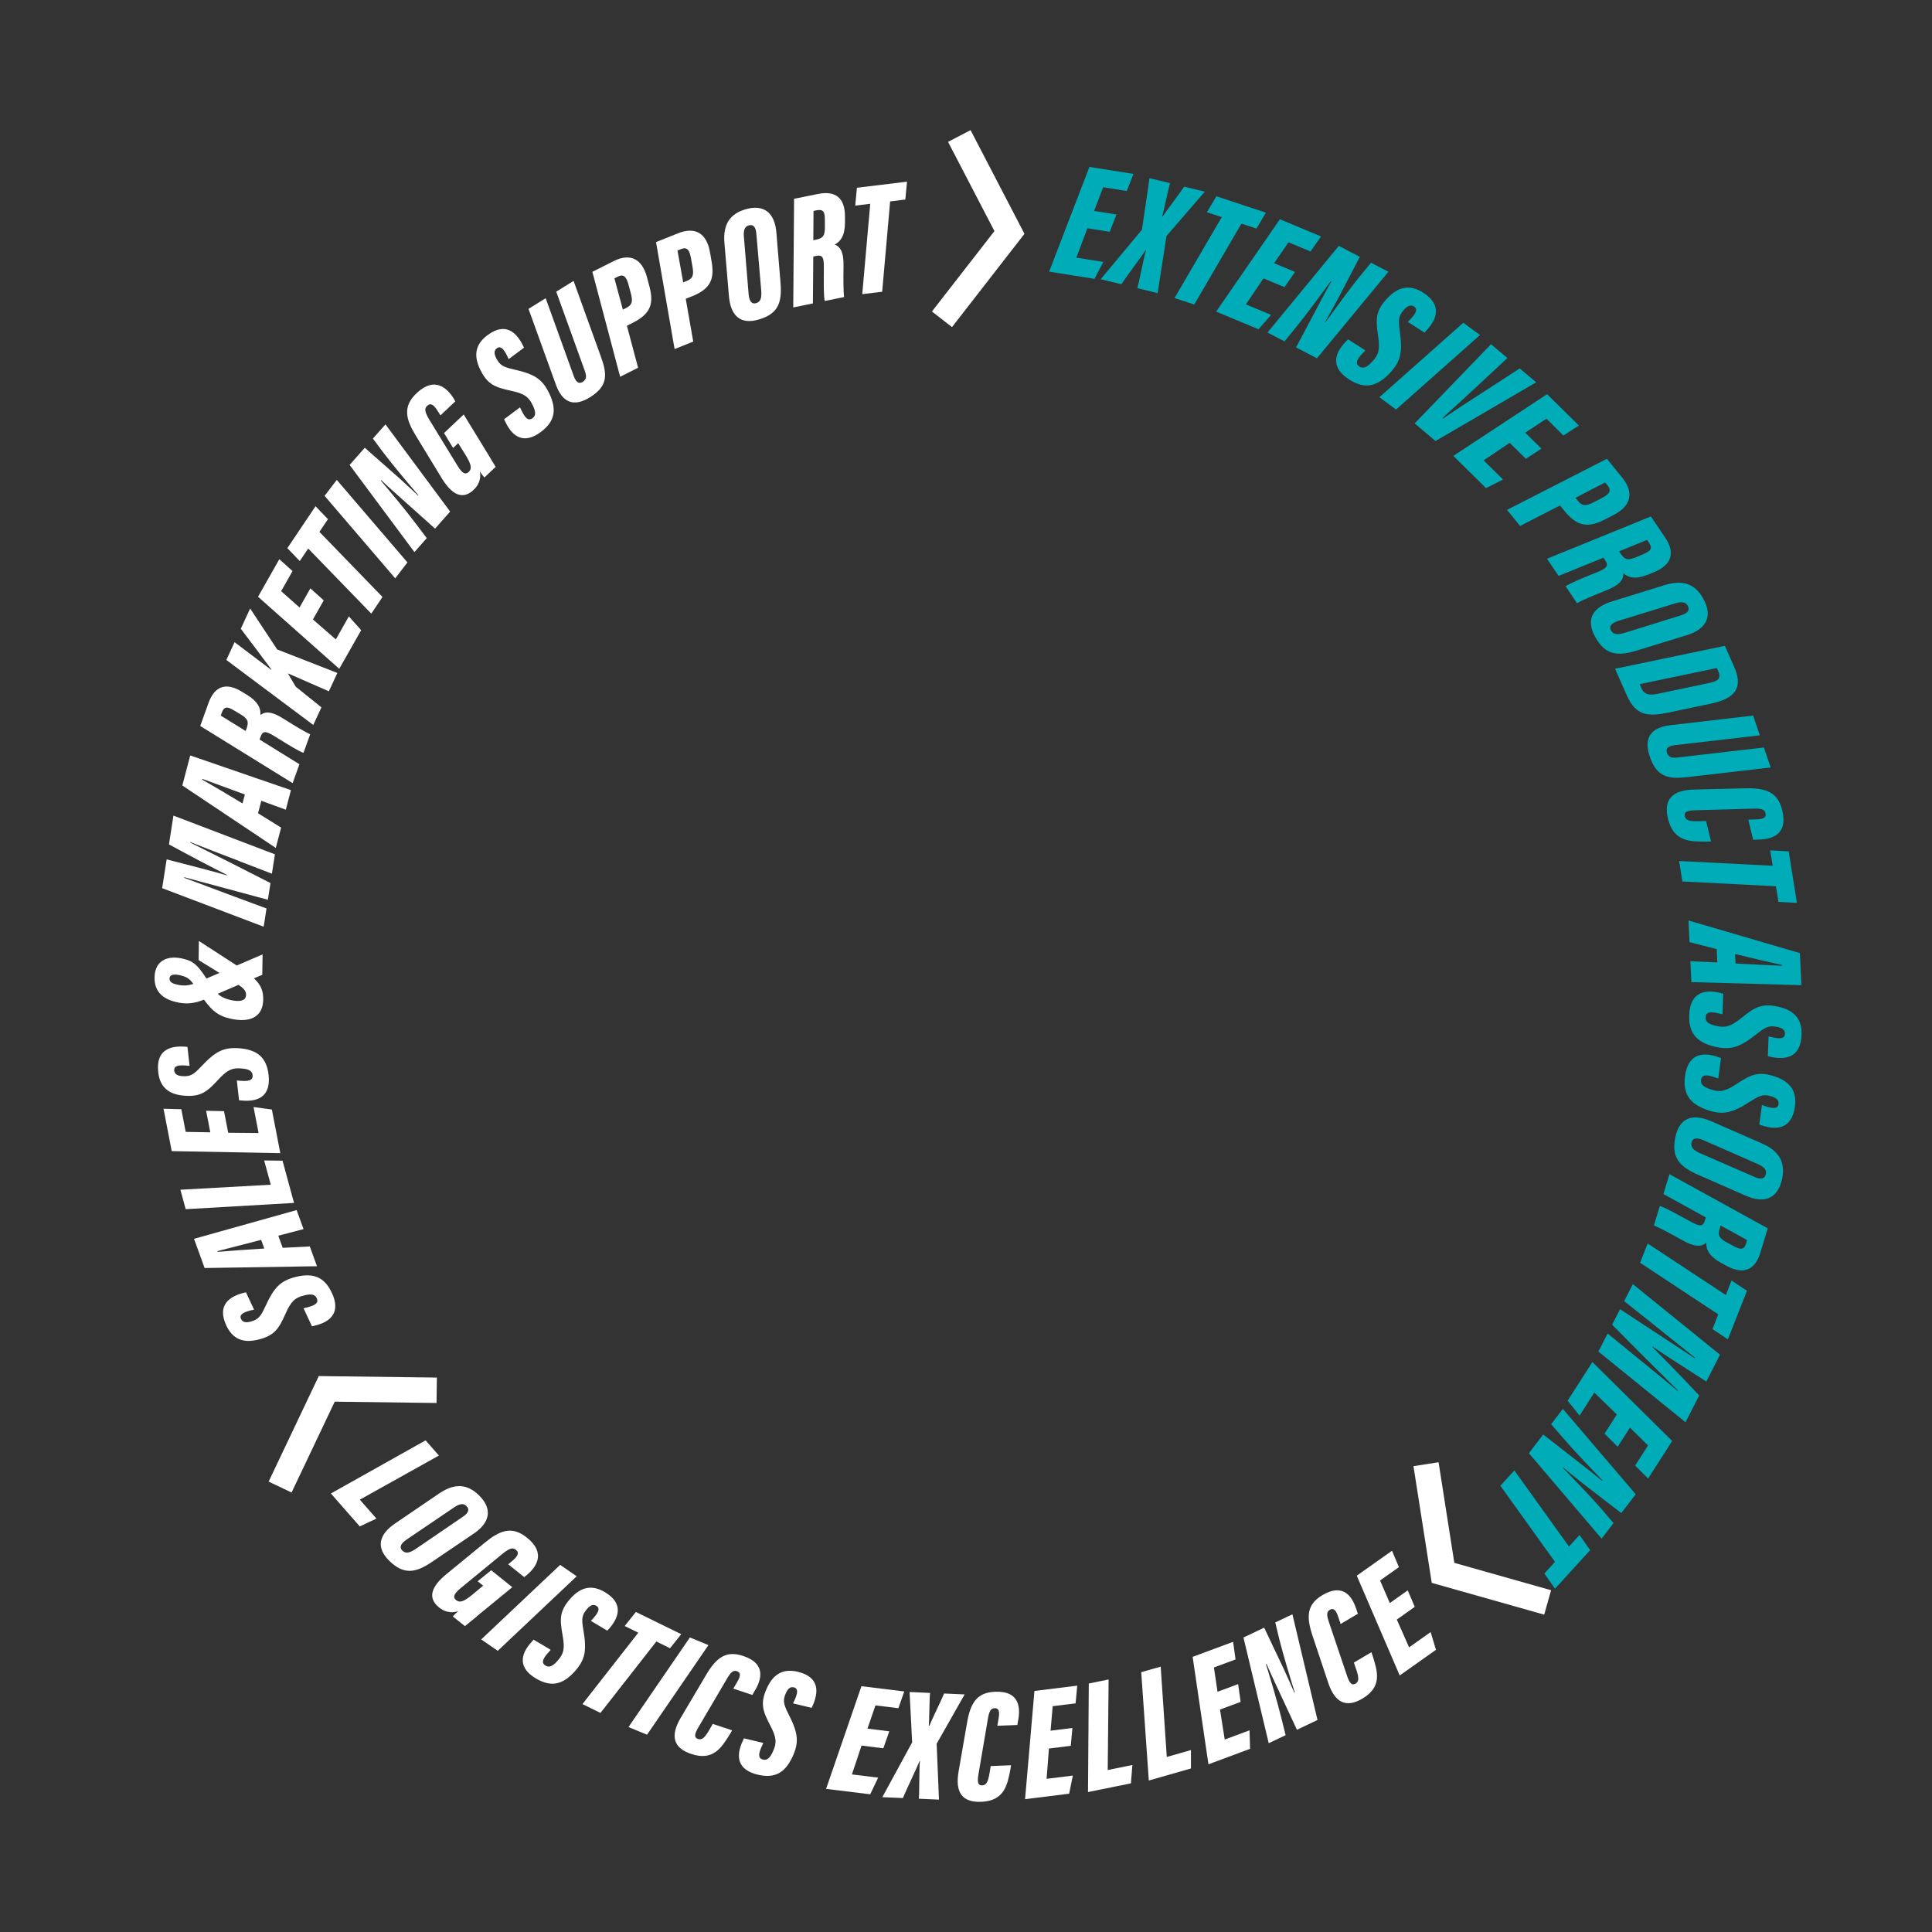 <?xml version="1.0" encoding="UTF-8" standalone="no"?><!DOCTYPE svg PUBLIC "-//W3C//DTD SVG 1.1//EN" "http://www.w3.org/Graphics/SVG/1.1/DTD/svg11.dtd"><svg width="100%" height="100%" viewBox="0 0 800 800" version="1.1" xmlns="http://www.w3.org/2000/svg" xmlns:xlink="http://www.w3.org/1999/xlink" xml:space="preserve" xmlns:serif="http://www.serif.com/" style="fill-rule:evenodd;clip-rule:evenodd;stroke-linejoin:round;stroke-miterlimit:2;"><rect x="0" y="0" width="800" height="800" fill="#333333" stroke="none"/><g><rect x="0" y="-0" width="800" height="800" style="fill:none;"/><g id="Product-Option" serif:id="Product Option"><g id="Logistics-Excellence" serif:id="Logistics Excellence"><path d="M176.216,596.406l5.527,6.304l-32.75,18.268l6.872,7.835l-6.898,3.244l-11.95,-13.638l39.212,-22l-0.013,-0.013Z" style="fill:#fff;fill-rule:nonzero;"/><path d="M196.054,635.104l-17.187,11.646c-6.871,4.643 -11.659,5.342 -17.542,-0.329c-5.75,-5.54 -4.537,-10.974 2.322,-15.617l18.149,-12.359c6.726,-4.603 11.87,-3.759 16.434,0.633c5.605,5.408 5.051,11.198 -2.176,16.039l0,-0.013Zm-8.125,-10.855l-19.587,13.269c-1.978,1.384 -3.35,2.994 -1.688,4.603c1.477,1.424 3.231,0.738 5.447,-0.712l19.574,-13.362c2.123,-1.437 3.02,-2.941 1.411,-4.497c-1.187,-1.148 -2.77,-0.937 -5.171,0.699l0.014,0Z" style="fill:#fff;fill-rule:nonzero;"/><path d="M197.386,669.395c-0.607,0.448 -3.614,2.928 -4.867,3.957l-4.999,-3.997c0.501,-0.62 1.424,-1.569 2.203,-2.216c-3.258,1.108 -6.002,0 -7.861,-1.477c-5.303,-4.247 -2.744,-9.127 2.928,-13.796l15.959,-13.071c5.896,-4.827 11.106,-7.333 17.608,-1.952c7.835,6.357 3.641,12.121 -0.224,15.366l-1.082,0.818l-6.594,-5.276l1.846,-1.57c1.965,-1.715 2.942,-3.139 1.293,-4.458c-1.187,-0.95 -2.388,-0.818 -5.408,1.583l-17.555,14.416c-2.533,2.11 -3.311,3.601 -1.768,4.841c1.596,1.279 3.298,0.527 6.608,-2.137l4.59,-3.838l-2.268,-1.82l5.592,-4.564l8.745,7.017l-14.799,12.148l0.053,0.026Z" style="fill:#fff;fill-rule:nonzero;"/><path d="M238.801,652.699l-32.697,30.877l-6.845,-4.722l32.697,-30.877l6.832,4.722l0.013,0Z" style="fill:#fff;fill-rule:nonzero;"/><path d="M228.049,683.154l-1.424,1.609c-2.005,2.335 -2.467,3.905 -0.712,4.946c1.53,0.911 3.033,0.198 4.999,-2.083c2.479,-2.744 3.073,-4.92 2.044,-10.526c-1.227,-6.713 -1.306,-10.063 3.258,-15.168c4.418,-4.972 9.021,-5.764 14.245,-2.664c8.283,4.92 5.434,10.987 1.661,15.26l-0.646,0.699l-6.806,-4.049l1.095,-1.187c1.939,-2.229 2.928,-4.01 1.161,-5.065c-1.135,-0.673 -2.361,-0.409 -3.852,1.319c-2.031,2.401 -2.347,3.825 -1.556,8.428c1.543,8.89 0.884,12.57 -3.772,17.701c-4.946,5.342 -9.708,6.265 -15.841,2.638c-7.083,-4.208 -6.832,-9.668 -1.662,-15.261l0.712,-0.804l7.083,4.207l0.013,0Z" style="fill:#fff;fill-rule:nonzero;"/><path d="M264.311,676.059l-5.632,-2.756l4.617,-5.817l18.782,9.193l-4.617,5.817l-5.684,-2.783l-23.135,29.571l-7.465,-3.653l23.134,-29.572Z" style="fill:#fff;fill-rule:nonzero;"/><path d="M293.353,681.202l-25.43,37.102l-7.676,-3.165l25.416,-37.103l7.69,3.166Z" style="fill:#fff;fill-rule:nonzero;"/><path d="M303.154,716.496l-0.976,1.688c-3.416,5.461 -6.845,11.132 -15.972,8.086c-7.386,-2.467 -8.784,-7.452 -4.313,-14.997l10.367,-17.529c4.339,-7.386 8.349,-10.42 15.471,-8.046c9.827,3.271 7.466,10.143 4.63,14.68l-0.831,1.465l-7.887,-2.625l1.609,-2.73c1.464,-2.507 1.582,-3.918 -0.106,-4.485c-1.569,-0.528 -2.585,0.462 -4.207,3.258l-11.752,19.995c-1.464,2.506 -2.018,4.195 -0.145,4.815c1.622,0.54 2.756,-0.541 4.484,-3.443l1.622,-2.796l8.006,2.664Z" style="fill:#fff;fill-rule:nonzero;"/><path d="M316.066,721.706l-0.884,1.966c-1.213,2.822 -1.2,4.458 0.778,4.932c1.728,0.409 2.955,-0.712 4.155,-3.482c1.543,-3.363 1.477,-5.618 -1.174,-10.657c-3.165,-6.041 -4.234,-9.219 -1.385,-15.445c2.744,-6.054 6.912,-8.177 12.807,-6.766c9.365,2.242 8.455,8.876 6.12,14.073l-0.408,0.857l-7.69,-1.846l0.686,-1.464c1.187,-2.691 1.596,-4.696 -0.383,-5.184c-1.279,-0.303 -2.374,0.317 -3.284,2.401c-1.24,2.888 -1.108,4.339 1.016,8.52c4.102,8.033 4.577,11.739 1.648,18.031c-3.139,6.568 -7.412,8.863 -14.337,7.201c-8.019,-1.926 -9.391,-7.201 -6.12,-14.073l0.436,-0.976l8.019,1.925l0,-0.013Z" style="fill:#fff;fill-rule:nonzero;"/><path d="M365.778,723.923l-9.035,-1.108l-3.983,11.937l10.868,1.332l-3.297,6.898l-18.268,-2.242l14.641,-42.523l17.74,2.176l-2.44,6.938l-9.497,-1.161l-3.31,9.628l9.035,1.108l-2.454,7.004l0,0.013Z" style="fill:#fff;fill-rule:nonzero;"/><path d="M380.458,744.829c0.264,-1.57 0.132,-13.665 0.475,-15.564l-0.198,0c-0.461,1.424 -6.423,13.968 -6.871,15.273l-8.508,-0.369l12.346,-22.699l-1.068,-20.84l8.494,0.37c-0.251,1.239 -0.343,12.398 -0.528,13.572l0.264,0c0.382,-1.227 5.751,-12.346 6.067,-13.322l8.507,0.369l-11.593,20.418l0.963,23.148l-8.363,-0.369l0.013,0.013Z" style="fill:#fff;fill-rule:nonzero;"/><path d="M418.671,730.939l-0.317,1.926c-1.266,6.318 -2.453,12.833 -12.082,13.229c-7.781,0.317 -10.841,-3.851 -9.351,-12.491l3.482,-20.074c1.438,-8.442 4.115,-12.702 11.62,-13.005c10.341,-0.422 10.578,6.832 9.523,12.095l-0.264,1.662l-8.309,0.329l0.541,-3.126c0.474,-2.862 0.092,-4.233 -1.689,-4.154c-1.648,0.066 -2.255,1.345 -2.783,4.537l-3.891,22.857c-0.475,2.863 -0.409,4.643 1.57,4.564c1.715,-0.066 2.387,-1.477 2.981,-4.801l0.527,-3.192l8.442,-0.343l0,-0.013Z" style="fill:#fff;fill-rule:nonzero;"/><path d="M443.372,722.907l-9.035,1.121l-0.963,12.543l10.868,-1.345l-1.53,7.505l-18.254,2.268l3.878,-44.805l17.727,-2.202l-0.686,7.333l-9.484,1.174l-0.87,10.143l9.035,-1.121l-0.673,7.386l-0.013,0Z" style="fill:#fff;fill-rule:nonzero;"/><path d="M450.85,697.108l8.204,-1.676l-0.369,37.499l10.209,-2.084l-0.607,7.597l-17.767,3.614l0.33,-44.95Z" style="fill:#fff;fill-rule:nonzero;"/><path d="M472.559,692.413l8.059,-2.295l2.52,37.406l10.01,-2.862l0,7.624l-17.449,4.985l-3.14,-44.844l0,-0.014Z" style="fill:#fff;fill-rule:nonzero;"/><path d="M513.712,704.719l-8.534,3.166l1.953,12.424l10.261,-3.811l0.237,7.65l-17.238,6.41l-6.542,-44.489l16.75,-6.225l1.016,7.293l-8.956,3.324l1.491,10.064l8.533,-3.166l1.042,7.347l-0.013,0.013Z" style="fill:#fff;fill-rule:nonzero;"/><path d="M525.347,721.798l-10.459,-43.737l8.573,-4.076l8.257,17.397c1.134,2.388 3.468,7.769 4.233,9.523l0.185,-0.079c-1.82,-5.843 -4.84,-15.735 -6.357,-21.868l-1.715,-7.149l7.096,-3.363l10.394,43.763l-8.521,4.049l-8.217,-17.634c-0.937,-1.966 -3.838,-8.257 -4.34,-9.616l-0.237,0.119c1.517,5.052 4.59,15.049 6.252,21.934l1.86,7.439l-6.978,3.311l-0.026,-0.013Z" style="fill:#fff;fill-rule:nonzero;"/><path d="M567.868,684.143l0.633,1.846c1.887,6.16 3.931,12.464 -4.365,17.371c-6.701,3.957 -11.37,1.754 -14.153,-6.569l-6.449,-19.322c-2.731,-8.112 -2.401,-13.137 4.062,-16.962c8.916,-5.276 12.543,1.002 14.126,6.133l0.554,1.583l-7.149,4.234l-1.015,-3.008c-0.937,-2.743 -1.926,-3.772 -3.456,-2.862c-1.425,0.844 -1.345,2.256 -0.303,5.316l7.412,21.974c0.937,2.743 1.833,4.273 3.548,3.271c1.477,-0.871 1.398,-2.441 0.343,-5.646l-1.042,-3.06l7.268,-4.299l-0.014,0Z" style="fill:#fff;fill-rule:nonzero;"/><path d="M585.819,665.361l-7.426,5.262l5.078,11.515l8.929,-6.331l2.203,7.333l-15.01,10.631l-17.78,-41.31l14.588,-10.327l2.862,6.779l-7.808,5.527l4.036,9.351l7.426,-5.263l2.902,6.833Z" style="fill:#fff;fill-rule:nonzero;"/></g><g id="Sales---Support" serif:id="Sales &amp; Support"><path d="M125.687,541.744l2.084,-0.541c2.967,-0.804 4.247,-1.833 3.376,-3.68c-0.752,-1.609 -2.4,-1.859 -5.315,-1.081c-3.588,0.87 -5.316,2.334 -7.611,7.558c-2.769,6.238 -4.576,9.048 -11.237,10.696c-6.45,1.623 -10.697,-0.316 -13.269,-5.816c-4.076,-8.732 1.688,-12.135 7.215,-13.559l0.923,-0.211l3.35,7.175l-1.569,0.369c-2.849,0.752 -4.683,1.675 -3.812,3.522c0.554,1.2 1.728,1.662 3.917,1.081c3.034,-0.831 4.089,-1.833 6.041,-6.093c3.733,-8.217 6.344,-10.895 13.084,-12.517c7.096,-1.636 11.554,0.277 14.575,6.74c3.482,7.478 0.211,11.844 -7.215,13.559l-1.042,0.263l-3.482,-7.465l-0.013,0Z" style="fill:#fff;fill-rule:nonzero;"/><path d="M117.061,516.697l11.224,-0.567l2.968,8.191l-46.533,0.739l-4.379,-12.095l42.484,-11.897l2.862,7.874l-10.446,2.743l1.82,5.026l0,-0.014Zm-8.916,-3.297c-5.078,1.279 -14.047,3.627 -18.096,4.669l0.105,0.303c3.39,-0.316 13.309,-1.042 19.283,-1.384l-1.305,-3.601l0.013,0.013Z" style="fill:#fff;fill-rule:nonzero;"/><path d="M76.895,500.71l-2.202,-8.072l37.432,-2.071l-2.744,-10.05l7.611,0.105l4.761,17.49l-44.871,2.585l0.013,0.013Z" style="fill:#fff;fill-rule:nonzero;"/><path d="M92.763,460.114l1.728,8.929l12.583,0.119l-2.084,-10.75l7.584,1.016l3.495,18.07l-44.963,-0.844l-3.39,-17.543l7.36,0.185l1.82,9.391l10.182,0.185l-1.727,-8.93l7.425,0.172l-0.013,0Z" style="fill:#fff;fill-rule:nonzero;"/><path d="M98.084,447.414l2.137,0.158c3.073,0.185 4.603,-0.382 4.379,-2.414c-0.198,-1.767 -1.675,-2.532 -4.682,-2.73c-3.68,-0.316 -5.778,0.515 -9.629,4.722c-4.616,5.025 -7.241,7.109 -14.073,6.542c-6.621,-0.527 -10.038,-3.733 -10.697,-9.76c-1.068,-9.563 5.487,-10.961 11.172,-10.526l0.936,0.093l0.871,7.861l-1.61,-0.158c-2.941,-0.198 -4.972,0.092 -4.735,2.123c0.145,1.306 1.095,2.137 3.364,2.282c3.139,0.185 4.458,-0.435 7.663,-3.838c6.173,-6.595 9.496,-8.283 16.395,-7.663c7.241,0.725 10.855,3.97 11.646,11.052c0.91,8.191 -3.588,11.278 -11.172,10.526l-1.068,-0.079l-0.91,-8.191l0.013,0Z" style="fill:#fff;fill-rule:nonzero;"/><path d="M82.346,389.629l15.695,10.169l10.684,-4.603l-0.119,8.442l-3.456,1.464c2.928,2.743 3.891,5.196 3.839,8.824c-0.093,7.188 -5.474,9.747 -13.691,7.861c-4.472,-1.056 -7.149,-2.731 -10.842,-7.861c-3.917,1.595 -7.413,2.07 -11.686,0.962c-5.527,-1.332 -8.85,-4.405 -8.771,-10.142c0.092,-7.057 5.473,-9.497 12.372,-7.611c3.35,0.897 5.117,1.913 9.127,8.046l5.381,-2.308l-8.639,-5.329l0.106,-7.914Zm-2.282,17.78c-1.755,-2.401 -2.928,-2.941 -5.751,-3.641c-2.361,-0.488 -4.089,-0.184 -4.115,1.399c-0.013,1.45 1.029,2.057 3.192,2.545c2.361,0.554 4.418,0.462 6.661,-0.303l0.013,0Zm18.729,0.382l-8.626,3.707c1.49,1.411 3.073,2.018 5.302,2.585c3.944,0.91 6.397,0.29 6.424,-2.15c0.026,-1.715 -1.214,-2.849 -3.113,-4.128l0.013,-0.014Z" style="fill:#fff;fill-rule:nonzero;"/><path d="M99.2,356.589c-6.489,-2.48 -15.313,-5.856 -20.457,-7.927l-0.026,0.198c8.309,4.102 24.585,12.306 33.291,16.804l-1.082,6.911c-9.351,-2.519 -26.59,-7.149 -34.596,-9.325l-0.04,0.264c4.999,1.78 13.691,5.13 20.945,7.808l13.124,4.854l-1.174,7.557l-42.035,-15.959l1.859,-11.924c9.312,2.388 19.059,4.907 24.929,6.622l0.026,-0.198c-6.001,-3.007 -15.761,-8.125 -24.005,-12.623l1.86,-11.923l42.022,16.025l-1.253,8.02l-13.414,-5.158l0.026,-0.026Z" style="fill:#fff;fill-rule:nonzero;"/><path d="M106.849,336.766l9.563,5.922l-2.216,8.415l-38.699,-25.851l3.271,-12.438l41.706,14.363l-2.124,8.099l-10.142,-3.693l-1.359,5.17l0,0.013Zm-5.46,-7.782c-4.907,-1.833 -13.625,-5.012 -17.543,-6.449l-0.079,0.316c2.968,1.662 11.541,6.714 16.646,9.826l0.976,-3.693Z" style="fill:#fff;fill-rule:nonzero;"/><path d="M82.911,300.613l3.443,-9.563c2.48,-6.885 7.201,-8.692 13.796,-4.63l2.242,1.372c4.59,2.849 5.619,5.606 5.435,8.27c1.886,-1.358 4.26,-1.899 10.116,1.886c3.654,2.295 8.362,5.184 10.499,6.094l-2.77,7.689c-1.886,-0.606 -5.948,-3.126 -11.91,-6.819c-3.785,-2.347 -4.973,-2.347 -5.883,0.198l-0.409,1.121l16.514,10.222l-2.809,7.822l-38.237,-23.649l-0.027,-0.013Zm18.809,2.07l0.382,-1.055c1.029,-2.849 0.554,-4.075 -2.915,-6.093l-2.361,-1.412c-2.585,-1.569 -4.009,-1.728 -4.972,0.95l-0.448,1.24l10.327,6.383l-0.013,-0.013Z" style="fill:#fff;fill-rule:nonzero;"/><path d="M93.729,273.27l3.403,-7.359l15.129,11.435l0.079,-0.185c-2.889,-3.957 -9.22,-12.266 -12.636,-16.817l3.878,-8.375l11.185,16.949l24.928,9.734l-3.521,7.597l-16.976,-7.426l3.258,5.513l10.644,8.561l-3.376,7.293l-36.008,-26.92l0.013,0Z" style="fill:#fff;fill-rule:nonzero;"/><path d="M134.059,248.592l-4.484,7.914l9.483,8.257l5.395,-9.523l5.104,5.698l-9.075,15.999l-33.633,-29.835l8.811,-15.551l5.473,4.92l-4.722,8.323l7.624,6.753l4.484,-7.914l5.527,4.959l0.013,0Z" style="fill:#fff;fill-rule:nonzero;"/><path d="M127.616,227.134l-3.496,5.197l-5.13,-5.368l11.672,-17.345l5.131,5.369l-3.535,5.249l26.129,26.96l-4.643,6.898l-26.128,-26.96Z" style="fill:#fff;fill-rule:nonzero;"/><path d="M139.455,198.723l29.254,34.161l-5.051,6.595l-29.254,-34.161l5.051,-6.595Z" style="fill:#fff;fill-rule:nonzero;"/><path d="M171.598,228.595l-26.827,-36.073l6.278,-7.123l14.442,12.741c1.979,1.742 6.252,5.778 7.637,7.096l0.132,-0.145c-3.983,-4.656 -10.644,-12.556 -14.456,-17.595l-4.392,-5.895l5.197,-5.883l26.788,36.113l-6.239,7.07l-14.495,-12.965c-1.636,-1.438 -6.78,-6.068 -7.782,-7.123l-0.171,0.198c3.389,4.036 10.142,12.029 14.376,17.7l4.63,6.107l-5.105,5.791l-0.013,-0.014Z" style="fill:#fff;fill-rule:nonzero;"/><path d="M202.001,187.947c0.356,0.66 2.4,3.984 3.245,5.368l-4.656,4.393c-0.541,-0.581 -1.359,-1.623 -1.886,-2.48c0.646,3.377 -0.818,5.948 -2.546,7.584c-4.933,4.669 -9.417,1.464 -13.256,-4.814l-10.736,-17.622c-3.97,-6.502 -5.724,-12.015 0.501,-17.713c7.386,-6.885 12.517,-1.926 15.195,2.348l0.659,1.187l-6.133,5.803l-1.293,-2.044c-1.424,-2.19 -2.703,-3.351 -4.233,-1.9c-1.108,1.042 -1.135,2.256 0.817,5.58l11.858,19.375c1.741,2.796 3.113,3.772 4.55,2.414c1.491,-1.411 0.976,-3.192 -1.2,-6.846l-3.166,-5.078l-2.11,1.992l-3.746,-6.173l8.151,-7.702l9.985,16.341l0,-0.013Z" style="fill:#fff;fill-rule:nonzero;"/><path d="M215.301,168.651l0.95,1.926c1.398,2.743 2.664,3.772 4.299,2.559c1.425,-1.069 1.333,-2.731 -0.013,-5.421c-1.596,-3.337 -3.363,-4.722 -8.942,-5.909c-6.674,-1.438 -9.8,-2.638 -12.768,-8.811c-2.902,-5.975 -1.873,-10.538 2.994,-14.179c7.716,-5.764 12.227,-0.831 14.746,4.3l0.396,0.857l-6.331,4.736l-0.686,-1.465c-1.319,-2.637 -2.598,-4.233 -4.234,-3.02c-1.055,0.791 -1.279,2.031 -0.251,4.062c1.438,2.797 2.638,3.628 7.202,4.67c8.811,1.978 11.963,3.983 14.917,10.261c3.047,6.608 2.084,11.37 -3.627,15.643c-6.608,4.933 -11.541,2.625 -14.746,-4.3l-0.475,-0.963l6.595,-4.933l-0.026,-0.013Z" style="fill:#fff;fill-rule:nonzero;"/><path d="M225.95,123.477l11.712,32.473c0.897,2.321 2.045,3.152 3.614,2.189c1.847,-1.147 1.557,-2.743 0.765,-4.893l-11.712,-32.473l7.175,-4.458l11.396,31.589c2.546,7.109 2.915,11.937 -4.603,16.592c-6.727,4.182 -11.436,2.216 -14.113,-5.209l-11.343,-31.392l7.109,-4.418Z" style="fill:#fff;fill-rule:nonzero;"/><path d="M245.303,112.554l8.719,-4.392c7.188,-3.627 11.91,-0.686 13.849,6.529l0.923,3.443c1.965,7.135 1.042,11.593 -6.674,15.471l-2.532,1.279l4.629,17.384l-7.426,3.746l-11.501,-43.46l0.013,0Zm12.623,15.643l1.53,-0.765c2.466,-1.253 2.532,-2.901 1.807,-5.79l-1.016,-3.772c-0.805,-2.915 -1.82,-4.63 -4.353,-3.35l-1.477,0.738l3.495,12.939l0.014,0Z" style="fill:#fff;fill-rule:nonzero;"/><path d="M271.672,100.236l9.061,-3.627c7.465,-2.981 11.924,0.343 13.229,7.703l0.62,3.521c1.346,7.281 0.027,11.634 -7.993,14.839l-2.638,1.055l3.1,17.727l-7.716,3.086l-7.69,-44.304l0.027,0Zm11.211,16.685l1.596,-0.633c2.572,-1.029 2.77,-2.664 2.308,-5.606l-0.686,-3.851c-0.554,-2.981 -1.411,-4.761 -4.036,-3.706l-1.53,0.606l2.361,13.19l-0.013,0Z" style="fill:#fff;fill-rule:nonzero;"/><path d="M321.499,96.464l1.701,20.694c0.673,8.257 -1.068,12.781 -8.903,15.116c-7.65,2.281 -11.778,-1.438 -12.464,-9.695l-1.86,-21.881c-0.699,-8.112 2.559,-12.188 8.626,-13.995c7.452,-2.229 12.24,1.095 12.9,9.774l0,-0.013Zm-13.454,1.741l1.939,23.57c0.238,2.413 0.963,4.392 3.179,3.732c1.965,-0.58 2.229,-2.453 2.057,-5.091l-2.031,-23.623c-0.211,-2.558 -1.081,-4.075 -3.231,-3.442c-1.583,0.475 -2.176,1.952 -1.926,4.841l0.013,0.013Z" style="fill:#fff;fill-rule:nonzero;"/><path d="M328.795,82.324l9.959,-2.018c7.175,-1.464 11.158,1.636 11.132,9.378l0,2.625c-0.053,5.395 -1.873,7.716 -4.247,8.943c2.136,0.91 3.838,2.651 3.64,9.615c-0.066,4.326 -0.079,9.839 0.251,12.134l-8.02,1.636c-0.461,-1.926 -0.422,-6.714 -0.369,-13.717c0.04,-4.445 -0.567,-5.474 -3.218,-4.933l-1.161,0.237l-0.158,19.415l-8.138,1.662l0.343,-44.95l-0.014,-0.027Zm7.993,17.147l1.095,-0.224c2.968,-0.607 3.772,-1.649 3.693,-5.659l-0.026,-2.756c0,-3.021 -0.607,-4.313 -3.39,-3.759l-1.292,0.263l-0.093,12.135l0.013,-0Z" style="fill:#fff;fill-rule:nonzero;"/><path d="M360.342,84.382l-6.212,0.751l0.699,-7.386l20.747,-2.519l-0.699,7.399l-6.291,0.765l-3.298,37.406l-8.243,1.002l3.297,-37.405l0,-0.013Z" style="fill:#fff;fill-rule:nonzero;"/></g><g id="Product-Assortment" serif:id="Product Assortment"><path d="M459.533,95.99l-9.28,-1.472l-4.564,12.169l11.174,1.772l-3.666,7.004l-18.778,-2.984l16.693,-43.361l18.233,2.902l-2.78,7.073l-9.757,-1.554l-3.774,9.812l9.28,1.471l-2.794,7.141l0.013,0.027Z" style="fill:#00acb8;fill-rule:nonzero;"/><path d="M470.926,119.319c0.586,-1.54 2.889,-13.818 3.624,-15.671l-0.191,-0.055c-0.749,1.363 -9.32,12.878 -10.042,14.104l-8.544,-2.085l17.088,-20.508l3.12,-21.34l8.544,2.085c-0.504,1.213 -2.848,12.496 -3.271,13.654l0.26,0.068c0.64,-1.172 8.326,-11.365 8.83,-12.291l8.544,2.085l-15.862,18.355l-3.679,23.657l-8.408,-2.058l-0.013,-0Z" style="fill:#00acb8;fill-rule:nonzero;"/><path d="M505.907,89.911l-6.147,-2.03l3.912,-6.609l20.508,6.786l-3.911,6.595l-6.214,-2.058l-19.554,33.509l-8.149,-2.698l19.555,-33.509l-0,0.014Z" style="fill:#00acb8;fill-rule:nonzero;"/><path d="M531.866,118.883l-8.681,-3.611l-7.29,10.765l10.438,4.347l-5.205,5.955l-17.552,-7.304l26.396,-38.237l17.047,7.1l-4.361,6.227l-9.116,-3.802l-5.969,8.667l8.681,3.611l-4.388,6.296l-0,-0.014Z" style="fill:#00acb8;fill-rule:nonzero;"/><path d="M524.848,137.674l29.529,-35.852l8.694,4.537l-9.198,17.634c-1.267,2.412 -4.251,7.699 -5.218,9.416l0.176,0.095c3.679,-5.151 9.962,-13.79 14.064,-18.859l4.823,-5.86l7.195,3.747l-29.598,35.826l-8.639,-4.511l9.416,-17.756c1.036,-1.989 4.415,-8.299 5.22,-9.566l-0.246,-0.122c-3.216,4.387 -9.553,13.15 -14.185,18.805l-4.988,6.159l-7.072,-3.693l0.027,0Z" style="fill:#00acb8;fill-rule:nonzero;"/><path d="M565.362,145.087l-1.526,1.622c-2.153,2.343 -2.685,3.939 -0.913,5.083c1.553,0.994 3.12,0.3 5.232,-1.99c2.658,-2.752 3.352,-4.973 2.467,-10.806c-1.036,-6.977 -1.009,-10.438 3.883,-15.548c4.729,-4.988 9.511,-5.642 14.799,-2.262c8.381,5.355 5.247,11.528 1.2,15.821l-0.682,0.695l-6.882,-4.402l1.173,-1.199c2.071,-2.235 3.161,-4.047 1.376,-5.192c-1.145,-0.736 -2.426,-0.504 -4.02,1.226c-2.18,2.399 -2.563,3.87 -1.894,8.654c1.294,9.239 0.49,13.013 -4.497,18.15c-5.288,5.356 -10.248,6.147 -16.448,2.181c-7.182,-4.592 -6.731,-10.207 -1.213,-15.821l0.763,-0.804l7.182,4.592Z" style="fill:#00acb8;fill-rule:nonzero;"/><path d="M612.825,138.74l-34.749,30.838l-6.909,-5.096l34.763,-30.838l6.909,5.096l-0.014,0Z" style="fill:#00acb8;fill-rule:nonzero;"/><path d="M624.188,148.251l-12.007,11.187c-4.482,4.156 -10.614,9.852 -14.88,13.654l0.259,0.218c4.742,-3.311 12.128,-8.054 17.388,-11.446l14.335,-9.307l6.827,5.75l-41.684,24.311l-8.653,-7.291l31.628,-32.786l6.772,5.71l0.015,-0Z" style="fill:#00acb8;fill-rule:nonzero;"/><path d="M631.819,189.976l-6.691,-6.609l-10.792,7.249l8.04,7.944l-7.059,3.557l-13.518,-13.354l38.823,-25.537l13.137,12.973l-6.378,4.129l-7.032,-6.95l-8.775,5.792l6.691,6.609l-6.432,4.183l-0.014,0.014Z" style="fill:#00acb8;fill-rule:nonzero;"/><path d="M665.382,189.963l6.35,7.836c5.233,6.458 3.311,11.882 -3.556,15.425l-3.271,1.69c-6.773,3.556 -11.474,3.598 -17.089,-3.339l-1.839,-2.275l-16.543,8.489l-5.411,-6.663l41.359,-21.149l-0,-0.014Zm-13.027,16.176l1.117,1.376c1.798,2.221 3.475,1.921 6.241,0.559l3.584,-1.854c2.766,-1.458 4.265,-2.848 2.426,-5.123l-1.077,-1.323l-12.291,6.365Z" style="fill:#00acb8;fill-rule:nonzero;"/><path d="M683.603,213.864l5.873,8.695c4.238,6.268 2.875,11.296 -4.537,14.335l-2.508,1.036c-5.165,2.098 -8.095,1.281 -10.207,-0.504c-0.026,2.398 -1.008,4.714 -7.74,7.29c-4.142,1.649 -9.416,3.829 -11.473,5.056l-4.729,-7.005c1.649,-1.199 6.228,-3.066 12.946,-5.792c4.251,-1.73 4.987,-2.711 3.42,-5.028l-0.682,-1.022l-18.573,7.549l-4.81,-7.113l43.02,-17.51l-0,0.013Zm-13.191,14.432l0.654,0.953c1.758,2.603 3.067,2.944 6.869,1.281l2.616,-1.118c2.888,-1.212 3.883,-2.289 2.234,-4.714l-0.763,-1.131l-11.61,4.729Z" style="fill:#00acb8;fill-rule:nonzero;"/><path d="M698.275,263.071l-20.509,6.309c-8.19,2.521 -13.136,1.758 -17.225,-5.642c-3.992,-7.208 -1.158,-12.209 7.032,-14.731l21.681,-6.717c8.04,-2.508 12.864,-0.123 16.039,5.601c3.897,7.031 1.607,12.591 -7.005,15.18l-0.013,-0Zm-4.743,-13.191l-23.356,7.195c-2.371,0.777 -4.225,1.949 -3.066,4.034c1.022,1.853 2.971,1.703 5.587,0.953l23.384,-7.276c2.534,-0.777 3.884,-1.99 2.752,-4.02c-0.831,-1.486 -2.452,-1.759 -5.314,-0.872l0.013,-0.014Z" style="fill:#00acb8;fill-rule:nonzero;"/><path d="M714.234,267.418l3.883,8.79c3.939,8.912 -0.081,13.15 -9.689,15.153l-17.714,3.734c-8.068,1.622 -13.287,1.472 -17.048,-7.072l-4.906,-11.092l45.487,-9.513l-0.013,0Zm-35.294,15.889l0.681,1.554c1.268,2.862 3.394,3.12 6.814,2.426l21.258,-4.47c3.352,-0.668 5.205,-1.703 3.883,-4.701l-0.667,-1.5l-31.982,6.678l0.013,0.013Z" style="fill:#00acb8;fill-rule:nonzero;"/><path d="M728.72,304.484l-35.43,4.101c-2.549,0.355 -3.666,1.308 -3.053,3.121c0.722,2.126 2.399,2.207 4.742,1.921l35.43,-4.101l2.78,8.271l-34.463,3.992c-7.753,0.887 -12.686,0.11 -15.603,-8.544c-2.616,-7.753 0.478,-12.019 8.572,-12.959l34.244,-3.992l2.767,8.203l0.014,-0.013Z" style="fill:#00acb8;fill-rule:nonzero;"/><path d="M708.51,348.429l-2.017,0.068c-6.664,0 -13.504,0.109 -15.835,-9.566c-1.88,-7.808 1.717,-11.76 10.779,-11.991l21.04,-0.519c8.844,-0.245 13.709,1.595 15.521,9.144c2.508,10.397 -4.797,12.087 -10.329,12.101l-1.731,0.068l-2.016,-8.34l3.271,-0.095c2.998,-0.096 4.306,-0.763 3.87,-2.549c-0.396,-1.649 -1.813,-2.016 -5.152,-1.907l-23.955,0.668c-2.999,0.095 -4.784,0.517 -4.307,2.507c0.423,1.717 1.989,2.112 5.465,2.044l3.338,-0.109l2.045,8.476l0.013,0Z" style="fill:#00acb8;fill-rule:nonzero;"/><path d="M734.033,358.5l-1.022,-6.391l7.658,0.436l3.394,21.327l-7.659,-0.436l-1.022,-6.46l-38.741,-1.976l-1.349,-8.476l38.741,1.976Z" style="fill:#00acb8;fill-rule:nonzero;"/><path d="M710.844,393.004l-11.255,-2.875l-0.423,-8.981l46.128,13.518l0.626,13.273l-45.554,-1.266l-0.41,-8.641l11.147,0.504l-0.259,-5.504l-0,-0.028Zm7.782,5.983c5.396,0.286 14.975,0.722 19.281,0.926l0,-0.34c-3.461,-0.723 -13.463,-3.053 -19.459,-4.538l0.191,3.952l-0.013,-0Z" style="fill:#00acb8;fill-rule:nonzero;"/><path d="M713.243,419.983l-2.167,-0.491c-3.106,-0.667 -4.755,-0.313 -4.837,1.799c-0.068,1.84 1.322,2.848 4.373,3.502c3.721,0.887 5.984,0.368 10.561,-3.352c5.493,-4.429 8.476,-6.159 15.372,-4.538c6.69,1.554 9.689,5.342 9.444,11.61c-0.382,9.934 -7.278,10.357 -13.028,9.049l-0.94,-0.246l0.314,-8.175l1.621,0.394c2.971,0.654 5.083,0.668 5.164,-1.444c0.055,-1.363 -0.79,-2.344 -3.093,-2.849c-3.175,-0.667 -4.619,-0.244 -8.421,2.754c-7.305,5.791 -10.97,7.017 -17.934,5.328c-7.29,-1.84 -10.492,-5.71 -10.206,-13.069c0.327,-8.516 5.396,-10.983 13.028,-9.048l1.076,0.246l-0.327,8.503l-0,0.027Z" style="fill:#00acb8;fill-rule:nonzero;"/><path d="M711.455,446.558l-2.099,-0.696c-3.025,-0.968 -4.702,-0.777 -4.987,1.322c-0.246,1.826 1.049,2.957 4.006,3.911c3.612,1.24 5.928,0.94 10.833,-2.317c5.887,-3.869 9.035,-5.3 15.739,-3.025c6.515,2.194 9.117,6.254 8.285,12.469c-1.334,9.852 -8.243,9.607 -13.83,7.754l-0.914,-0.328l1.105,-8.108l1.579,0.559c2.904,0.94 5.002,1.158 5.288,-0.94c0.178,-1.349 -0.559,-2.412 -2.807,-3.135c-3.093,-0.967 -4.579,-0.694 -8.653,1.922c-7.835,5.056 -11.597,5.928 -18.356,3.557c-7.085,-2.549 -9.879,-6.705 -8.898,-13.995c1.144,-8.435 6.432,-10.398 13.845,-7.754l1.05,0.354l-1.145,8.435l-0.041,0.015Z" style="fill:#00acb8;fill-rule:nonzero;"/><path d="M722.712,495.041l-19.636,-8.626c-7.836,-3.448 -11.079,-7.263 -9.348,-15.535c1.689,-8.067 7.099,-10.002 14.935,-6.554l20.794,9.09c7.727,3.351 9.812,8.311 8.476,14.716c-1.649,7.877 -7.018,10.574 -15.221,6.909Zm5.028,-13.082l-22.375,-9.825c-2.303,-0.968 -4.469,-1.281 -4.947,1.049c-0.436,2.072 1.132,3.23 3.611,4.374l22.458,9.771c2.425,1.063 4.238,1.022 4.714,-1.24c0.355,-1.662 -0.708,-2.93 -3.447,-4.129l-0.014,-0Z" style="fill:#00acb8;fill-rule:nonzero;"/><path d="M731.993,508.614l-3.053,10.043c-2.194,7.236 -6.977,9.348 -13.994,5.505l-2.386,-1.294c-4.879,-2.699 -6.09,-5.478 -6.037,-8.245c-1.88,1.499 -4.291,2.181 -10.533,-1.417c-3.897,-2.18 -8.898,-4.919 -11.147,-5.737l2.453,-8.081c1.976,0.532 6.31,2.917 12.646,6.405c4.02,2.221 5.246,2.166 6.064,-0.505l0.354,-1.171l-17.565,-9.689l2.493,-8.217l40.691,22.417l0.014,-0.014Zm-19.515,-1.159l-0.341,1.104c-0.912,2.999 -0.353,4.238 3.34,6.146l2.507,1.336c2.752,1.485 4.225,1.567 5.069,-1.24l0.395,-1.309l-10.983,-6.05l0.013,0.013Z" style="fill:#00acb8;fill-rule:nonzero;"/><path d="M714.628,536.265l2.371,-6.024l6.378,4.265l-7.904,20.1l-6.377,-4.265l2.398,-6.091l-32.377,-21.367l3.147,-7.986l32.378,21.368l-0.014,-0Z" style="fill:#00acb8;fill-rule:nonzero;"/><path d="M677.184,561.57c5.574,4.524 13.136,10.683 17.524,14.376l0.096,-0.178c-6.827,-6.704 -20.155,-20.004 -27.255,-27.226l3.285,-6.432c8.367,5.491 23.792,15.59 30.934,20.318l0.122,-0.246c-4.334,-3.351 -11.774,-9.456 -18.043,-14.416l-11.323,-8.994l3.598,-7.045l36.097,29.229l-5.669,11.107c-8.366,-5.343 -17.129,-10.957 -22.335,-14.541l-0.095,0.178c4.934,4.892 12.837,13.055 19.487,20.127l-5.669,11.106l-36.071,-29.285l3.815,-7.468l11.502,9.39Z" style="fill:#00acb8;fill-rule:nonzero;"/><path d="M664.412,593.619l5.083,-7.917l-9.321,-9.062l-6.105,9.525l-4.947,-6.172l10.261,-15.998l33.032,32.691l-9.975,15.548l-5.369,-5.383l5.342,-8.312l-7.481,-7.386l-5.083,7.917l-5.424,-5.423l-0.013,-0.028Z" style="fill:#00acb8;fill-rule:nonzero;"/><path d="M647.162,583.414l30.157,35.335l-5.982,7.781l-15.767,-12.142c-2.153,-1.662 -6.841,-5.519 -8.367,-6.787l-0.123,0.164c4.43,4.525 11.843,12.21 16.122,17.143l4.932,5.778l-4.947,6.431l-30.115,-35.388l5.942,-7.727l15.847,12.373c1.785,1.377 7.414,5.792 8.518,6.813l0.163,-0.218c-3.774,-3.923 -11.297,-11.692 -16.052,-17.251l-5.206,-5.982l4.865,-6.323l0.013,-0Z" style="fill:#00acb8;fill-rule:nonzero;"/><path d="M649.671,640.403l4.36,-4.784l4.429,6.255l-14.554,15.957l-4.429,-6.255l4.415,-4.837l-22.621,-31.519l5.792,-6.337l22.621,31.52l-0.013,-0Z" style="fill:#00acb8;fill-rule:nonzero;"/></g><path d="M639.416,668.591l-46.559,-13.164l-7.571,-48.313l10.393,-1.636l6.529,41.666l40.07,11.33l-2.862,10.117Z" style="fill:#fff;fill-rule:nonzero;"/><path d="M120.732,618.023l-9.496,-4.524l20.76,-43.697l48.907,0.62l-0.145,10.525l-42.154,-0.54l-17.872,37.616Z" style="fill:#fff;fill-rule:nonzero;"/><path d="M394.205,135.441l-8.31,-6.463l25.879,-33.291l-19.205,-36.944l9.325,-4.854l22.317,42.932l-30.006,38.62Z" style="fill:#fff;fill-rule:nonzero;"/></g></g></svg>